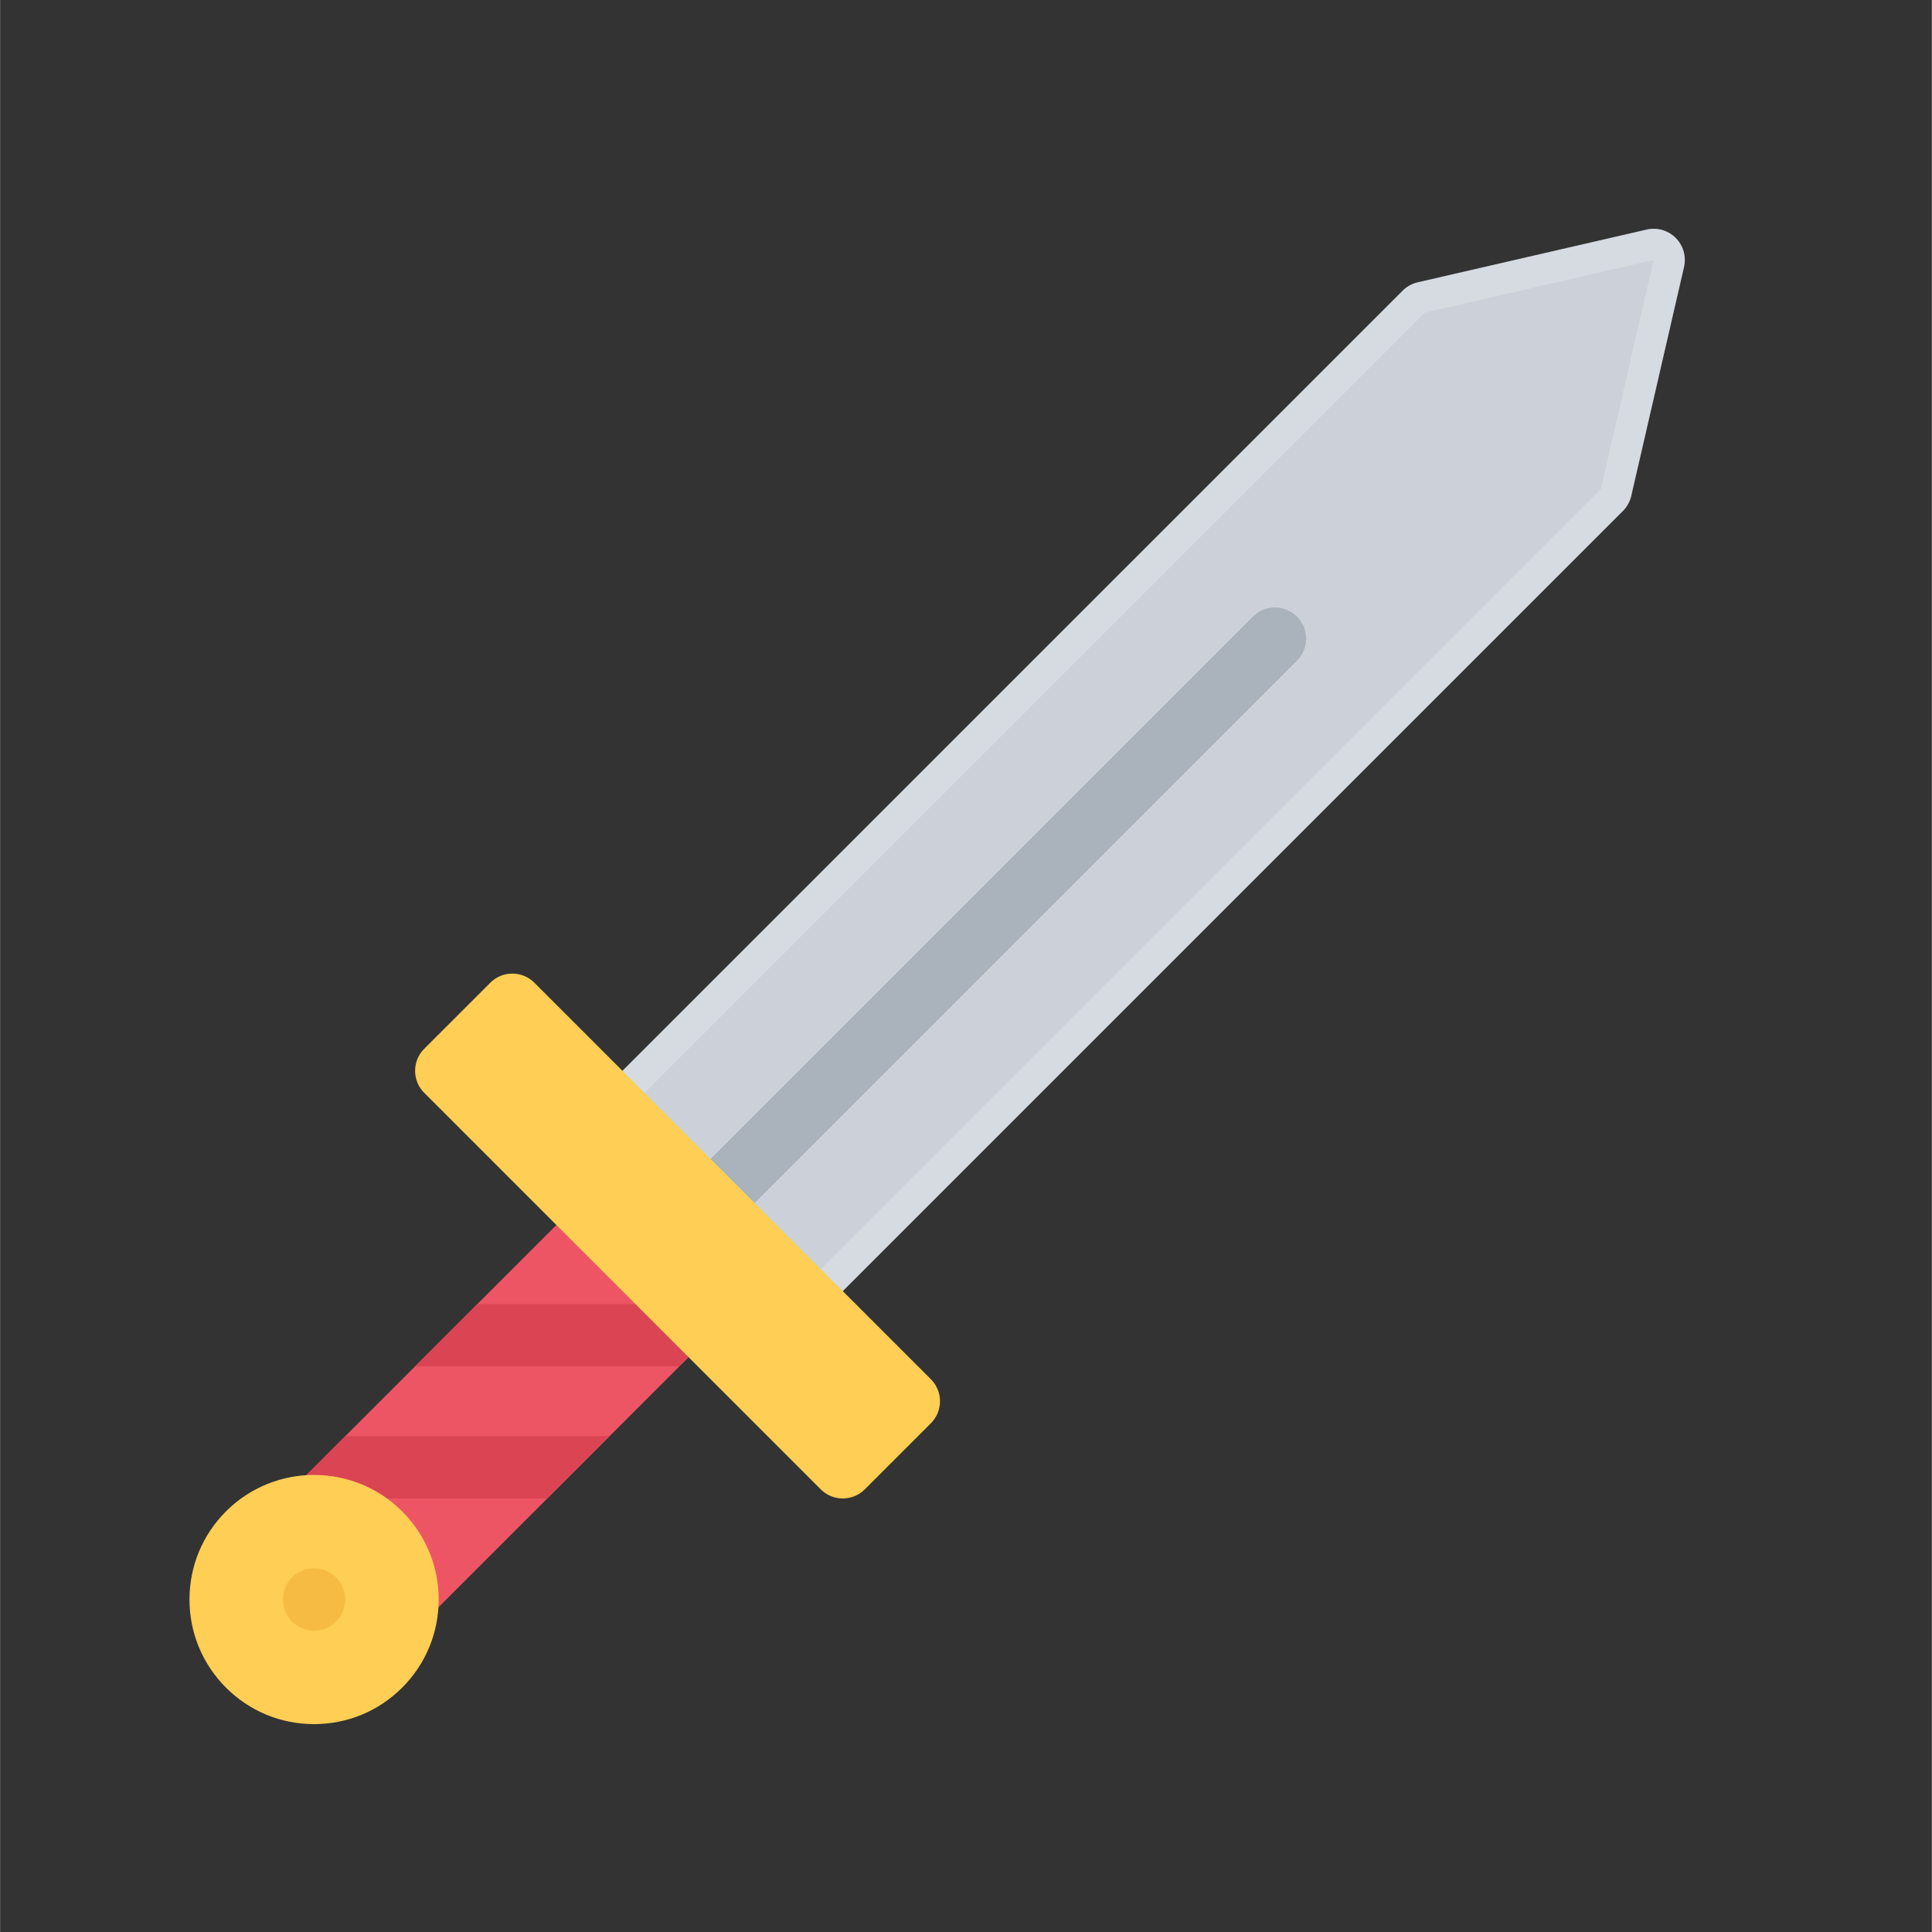 <?xml version="1.0" encoding="UTF-8" standalone="no"?>
<!-- Created with Inkscape (http://www.inkscape.org/) -->

<svg
   width="30"
   height="30"
   viewBox="0 0 7.937 7.938"
   version="1.1"
   id="svg4681"
   xml:space="preserve"
   inkscape:version="1.2.1 (9c6d41e4, 2022-07-14)"
   sodipodi:docname="sword.svg"
   xmlns:inkscape="http://www.inkscape.org/namespaces/inkscape"
   xmlns:sodipodi="http://sodipodi.sourceforge.net/DTD/sodipodi-0.dtd"
   xmlns="http://www.w3.org/2000/svg"
   xmlns:svg="http://www.w3.org/2000/svg"><rect x="0" y="0" width="7.937" height="7.938" fill="#333333" stroke="none"/><sodipodi:namedview
     id="namedview4683"
     pagecolor="#ffffff"
     bordercolor="#666666"
     borderopacity="1.0"
     inkscape:showpageshadow="2"
     inkscape:pageopacity="0.0"
     inkscape:pagecheckerboard="0"
     inkscape:deskcolor="#d1d1d1"
     inkscape:document-units="mm"
     showgrid="false"
     inkscape:zoom="10.340408"
     inkscape:cx="16.198586"
     inkscape:cy="15.376569"
     inkscape:window-width="1792"
     inkscape:window-height="1022"
     inkscape:window-x="0"
     inkscape:window-y="25"
     inkscape:window-maximized="1"
     inkscape:current-layer="layer1" /><defs
     id="defs4678">
	
	
	
	
	
	
</defs><g
     inkscape:label="Layer 1"
     inkscape:groupmode="layer"
     id="layer1"><g
       id="g12854"
       transform="matrix(0.012,0,0,0.012,0.778,0.94)"><path
         style="fill:#ed5564"
         d="m 181.552,371.275 c 0,-2.828 -1.125,-5.546 -3.125,-7.546 l -30.171,-30.172 c -4.164,-4.171 -10.922,-4.171 -15.086,0 l -95.959,95.968 c -4.164,4.156 -4.164,10.906 0,15.078 l 30.171,30.171 c 4.164,4.155 10.921,4.155 15.085,0 l 95.959,-95.968 c 2.001,-1.999 3.126,-4.703 3.126,-7.531 z"
         id="path12816" /><path
         style="fill:#ccd1d9"
         d="m 490.804,96.617 c 1.406,-1.414 2.391,-3.203 2.844,-5.148 l 18.078,-78.405 c 0.812,-3.586 -0.266,-7.336 -2.859,-9.938 -2.593,-2.602 -6.359,-3.68 -9.938,-2.852 l -78.404,18.062 c -1.953,0.453 -3.734,1.438 -5.141,2.852 L 140.717,295.84 c -4.164,4.172 -4.164,10.922 0,15.094 l 60.335,60.342 c 2,2 4.719,3.125 7.546,3.125 2.828,0 5.539,-1.125 7.539,-3.125 z"
         id="path12818" /><path
         style="opacity:0.2;fill:#ffffff;enable-background:new"
         d="m 508.866,3.126 c -2.594,-2.602 -6.359,-3.68 -9.938,-2.852 l -78.404,18.062 c -1.953,0.453 -3.734,1.438 -5.141,2.852 L 140.717,295.84 c -4.164,4.172 -4.164,10.922 0,15.094 l 60.335,60.342 c 2,2 4.719,3.125 7.546,3.125 2.828,0 5.539,-1.125 7.539,-3.125 L 490.804,96.617 c 1.406,-1.414 2.391,-3.203 2.844,-5.148 l 18.078,-78.405 c 0.812,-3.587 -0.266,-7.337 -2.86,-9.938 z M 501.319,10.665 483.257,89.07 208.598,363.729 148.256,303.386 422.915,28.735 Z"
         id="path12820" /><path
         style="fill:#aab2bc"
         d="m 170.88,341.104 c -4.164,-4.172 -4.164,-10.921 0,-15.093 L 364.118,132.787 c 4.172,-4.164 10.922,-4.164 15.078,0 4.172,4.164 4.172,10.922 0,15.086 l -193.23,193.23 c -4.164,4.158 -10.914,4.158 -15.086,10e-4 z"
         id="path12822" /><g
         id="g12828">
	<path
   style="fill:#da4453"
   d="m 77.249,389.478 h 90.506 l 10.672,-10.672 c 2,-2 3.125,-4.703 3.125,-7.531 0,-1.078 -0.164,-2.125 -0.469,-3.125 H 98.584 Z"
   id="path12824" />
	<path
   style="fill:#da4453"
   d="M 143.842,413.4 H 53.328 l -16.117,16.125 c -1.484,1.484 -2.43,3.297 -2.859,5.203 h 88.155 z"
   id="path12826" />
</g><g
         id="g12834">
	<path
   style="fill:#ffce54"
   d="M 253.848,393.9 118.084,258.138 c -4.164,-4.164 -10.914,-4.164 -15.078,0 l -22.632,22.624 c -4.164,4.172 -4.164,10.922 0,15.078 l 135.763,135.764 c 2,2 4.711,3.125 7.539,3.125 2.836,0 5.547,-1.125 7.547,-3.125 l 22.625,-22.625 c 4.163,-4.157 4.163,-10.922 0,-15.079 z"
   id="path12830" />
	<path
   style="fill:#ffce54"
   d="m 85.327,469.321 c 0,-11.391 -4.438,-22.108 -12.492,-30.171 -16.64,-16.641 -43.702,-16.641 -60.342,0 -8.055,8.062 -12.492,18.78 -12.492,30.171 0,11.39 4.438,22.108 12.492,30.171 v 0 0 c 8.062,8.062 18.773,12.5 30.171,12.5 11.398,0 22.109,-4.438 30.171,-12.5 8.055,-8.062 12.492,-18.781 12.492,-30.171 z"
   id="path12832" />
</g><ellipse
         style="fill:#f6bb42"
         cx="42.664"
         cy="469.316"
         rx="10.664"
         ry="10.671"
         id="ellipse12836" /></g></g></svg>
